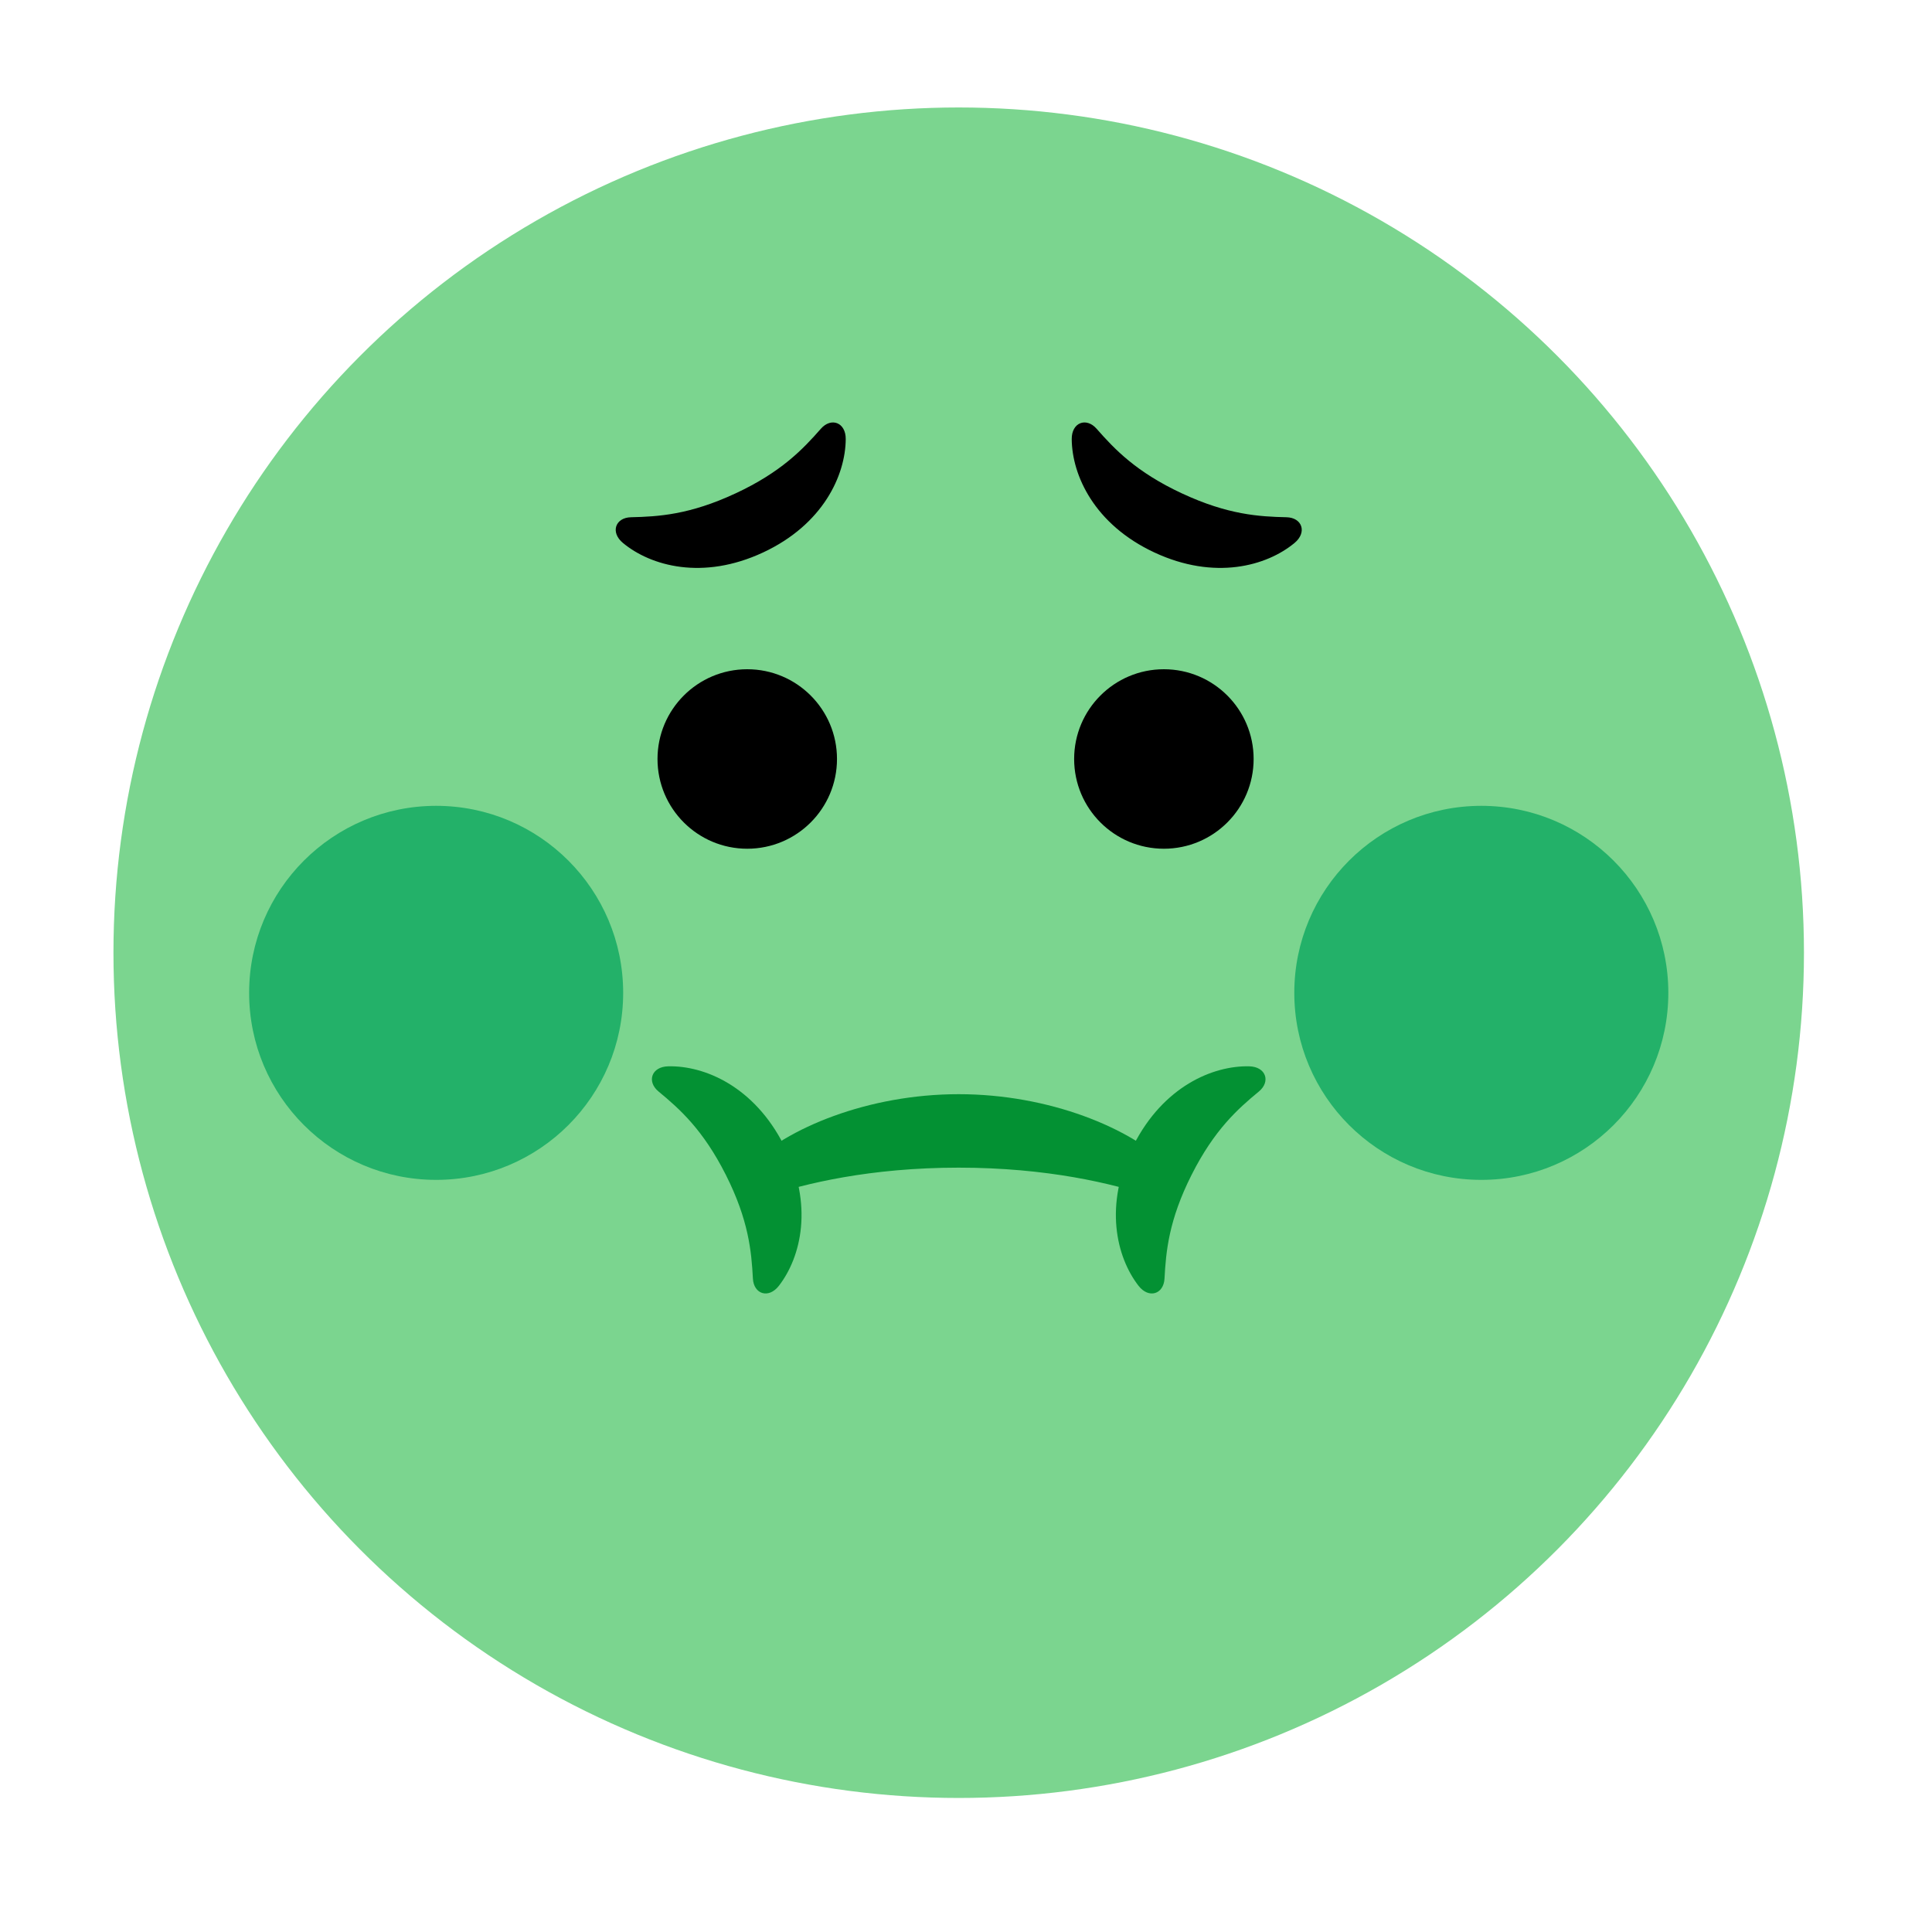 <?xml version="1.0" encoding="UTF-8"?><svg id="Layer_1" xmlns="http://www.w3.org/2000/svg" viewBox="0 0 40 40"><rect y="0" width="40" height="40" style="fill:none;"/><g><circle cx="19.849" cy="19.725" r="17.5" style="fill:#7bd58f;"/><g><circle cx="9.03" cy="20.556" r="3.872" style="fill:#23b169;"/><circle cx="30.669" cy="20.556" r="3.872" style="fill:#23b169;"/></g><circle cx="15.471" cy="15.714" r="1.858"/><circle cx="24.097" cy="15.714" r="1.858"/><path d="M19.849,24.175c1.83,0,3.187,.328,3.997,.6,.37,.124,.656-.334,.381-.61-.808-.812-2.508-1.511-4.378-1.511s-3.57,.699-4.378,1.511c-.275,.276,.011,.734,.381,.61,.811-.272,2.167-.6,3.997-.6Z" style="fill:#039133;"/><path d="M15.227,10.216c.95-.443,1.397-.917,1.768-1.339,.214-.244,.518-.131,.515,.215-.006,.749-.468,1.767-1.713,2.347-1.245,.58-2.322,.281-2.899-.197-.267-.221-.158-.526,.166-.533,.562-.013,1.213-.05,2.162-.493Z"/><path d="M15.028,24.325c-.472-.936-.959-1.368-1.393-1.726-.25-.206-.147-.514,.199-.522,.749-.018,1.78,.414,2.399,1.64,.618,1.226,.352,2.312-.107,2.904-.213,.274-.521,.174-.538-.15-.03-.562-.088-1.21-.56-2.146Z" style="fill:#039133;"/><path d="M24.67,24.325c.472-.936,.959-1.368,1.393-1.726,.25-.206,.147-.514-.199-.522-.749-.018-1.78,.414-2.399,1.64-.618,1.226-.352,2.312,.107,2.904,.213,.274,.521,.174,.538-.15,.03-.562,.088-1.21,.56-2.146Z" style="fill:#039133;"/><path d="M24.472,10.216c-.95-.443-1.397-.917-1.768-1.339-.214-.244-.518-.131-.515,.215,.006,.749,.468,1.767,1.713,2.347,1.245,.58,2.322,.281,2.899-.197,.267-.221,.158-.526-.166-.533-.562-.013-1.213-.05-2.162-.493Z"/></g></svg>